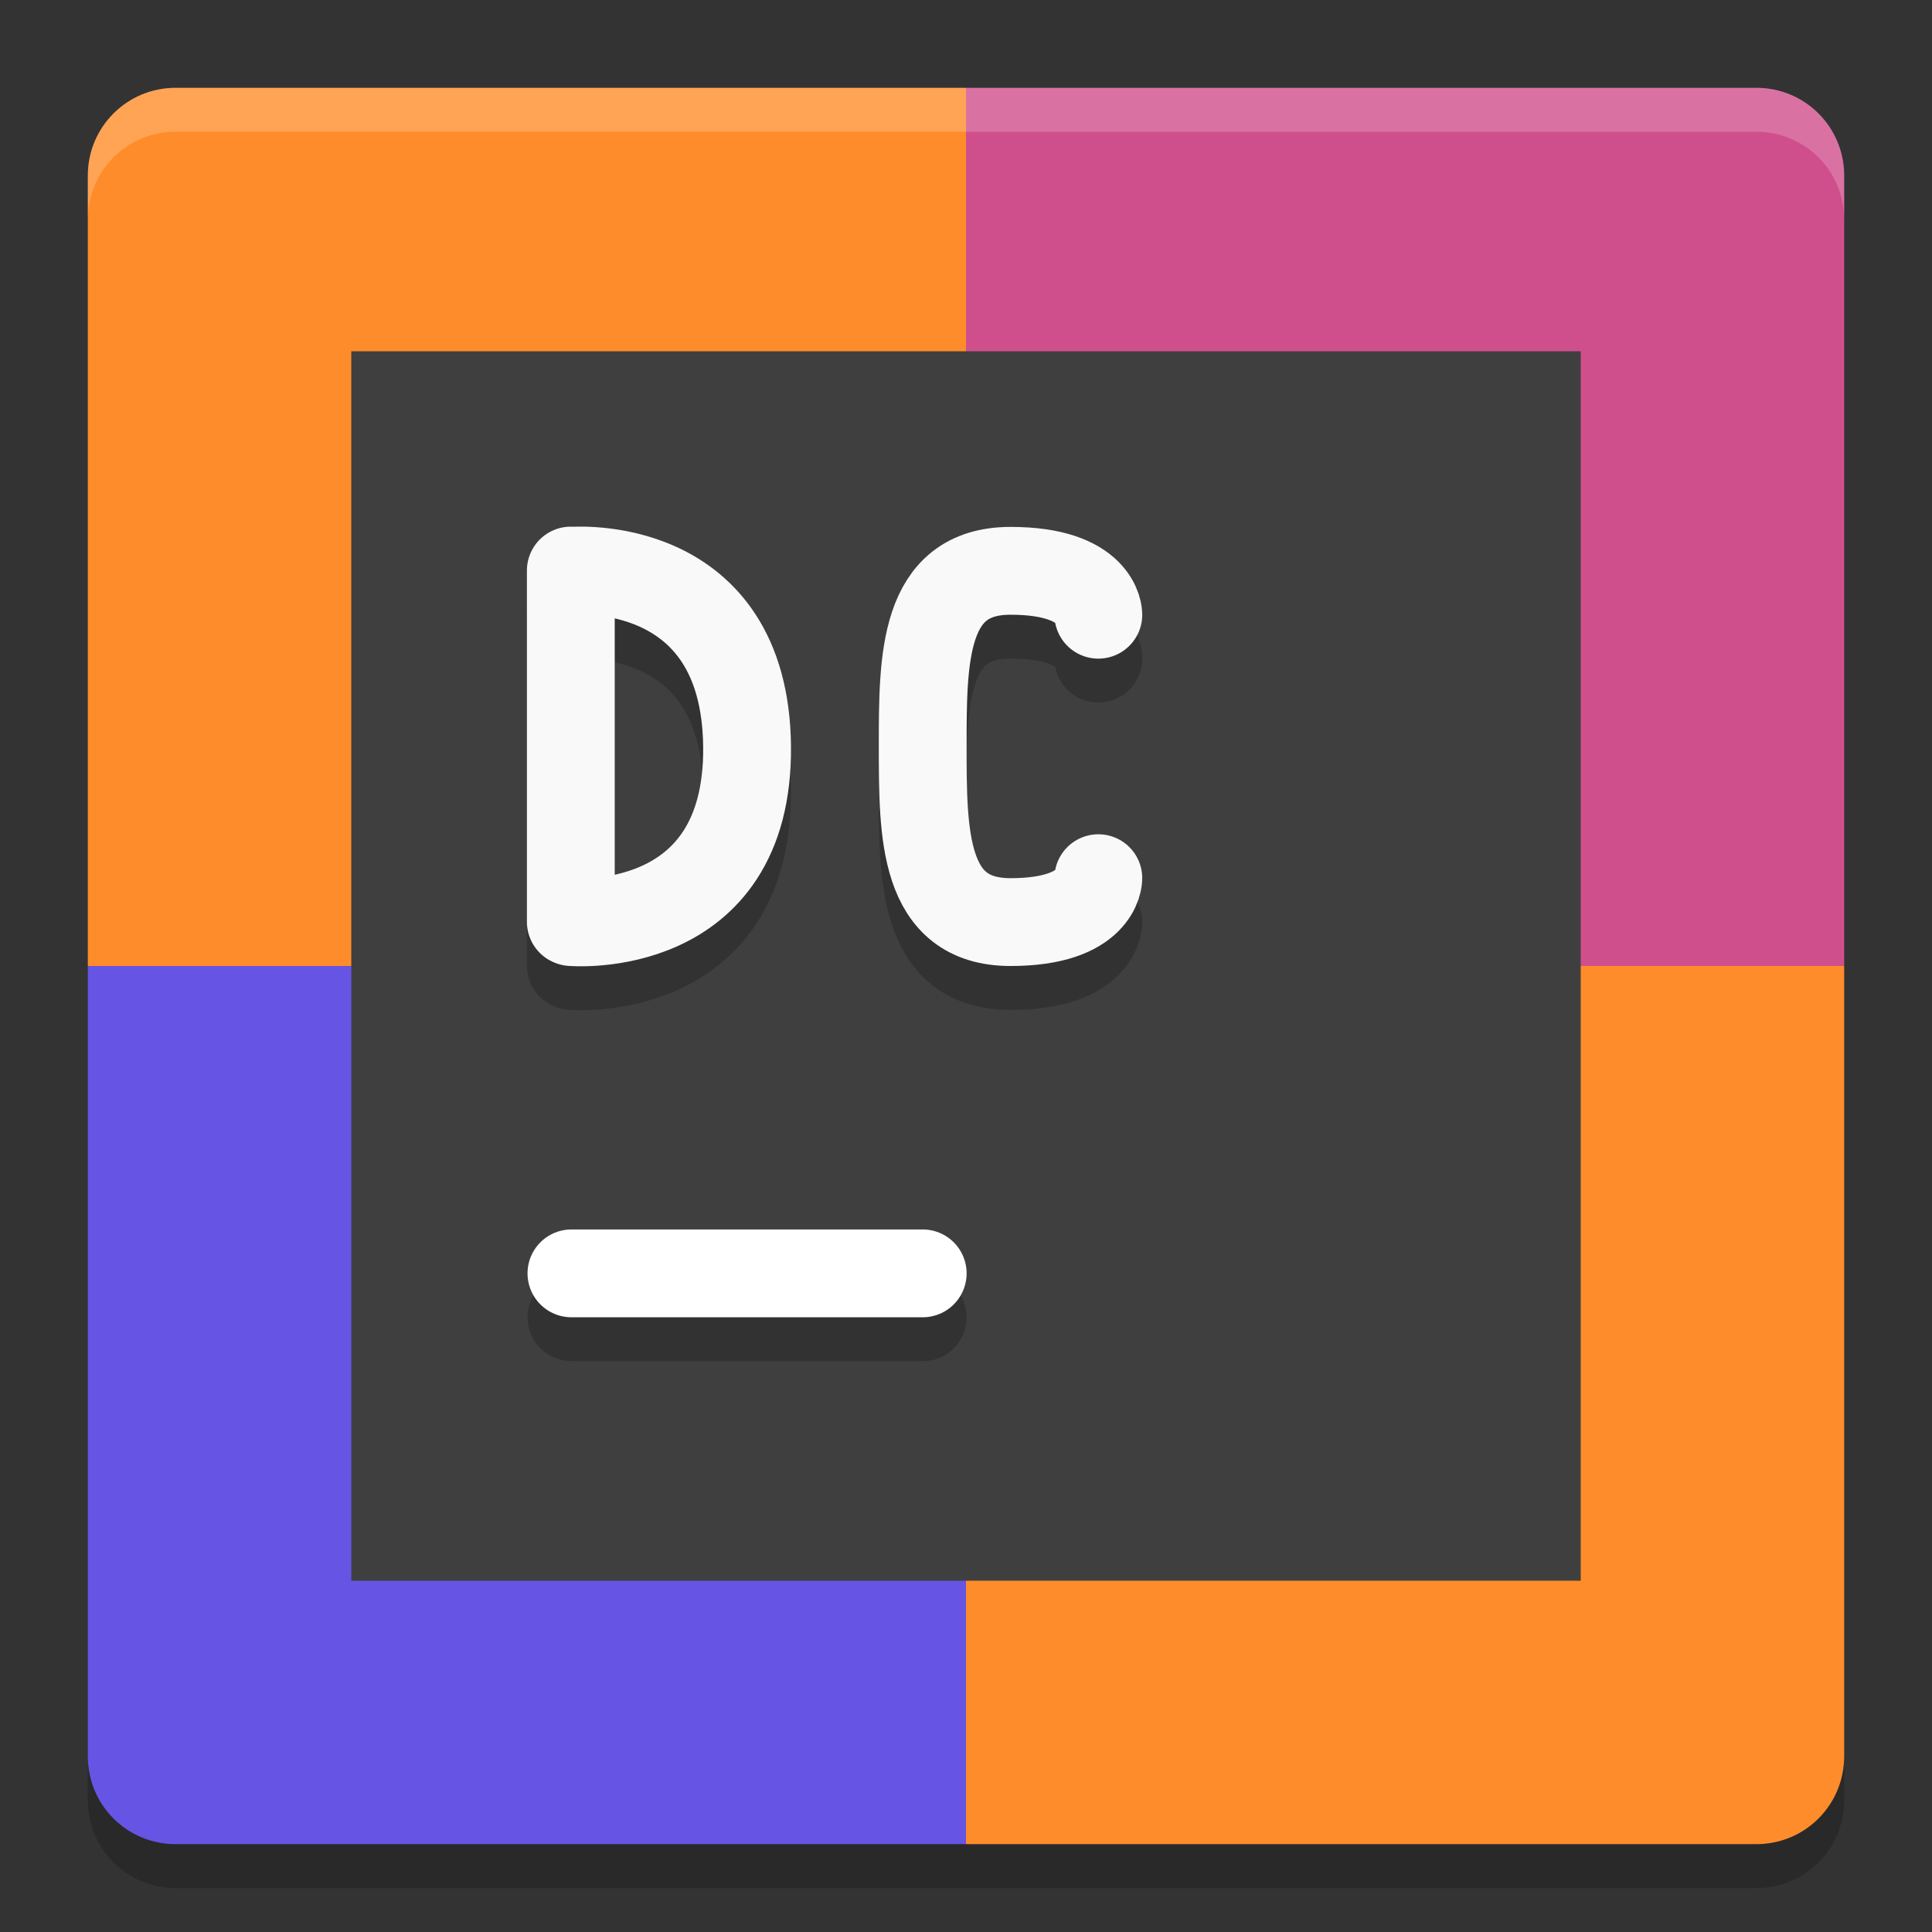 <?xml version="1.0" encoding="UTF-8" standalone="no"?>
<svg xmlns="http://www.w3.org/2000/svg" height="22" width="22" version="1">
 <rect width="100%" height="100%" fill="#333333" stroke="none"/>
 <path d="M 11,1 H 2 C 1.446,1 1,1.446 1,2 v 9 h 10 z" style="fill:#ff8c2a;fill-opacity:1;stroke-width:0.5"/>
 <path d="m 11,1 h 9 c 0.554,0 1,0.446 1,1 v 9 H 11 Z" style="fill:#cf4f8c;fill-opacity:1;stroke-width:0.5"/>
 <path d="M 11,21 H 2 C 1.446,21 1,20.554 1,20 v -9 h 10 z" style="fill:#6655e4;fill-opacity:1;stroke-width:0.5"/>
 <path d="m 11,21 h 9 c 0.554,0 1,-0.446 1,-1 V 11 H 11 Z" style="fill:#ff8c2a;fill-opacity:1;stroke-width:0.5"/>
 <path style="opacity:0.2;fill:#ffffff;stroke-width:0.5" d="M 2,1 C 1.446,1 1,1.446 1,2 v 0.5 c 0,-0.554 0.446,-1 1,-1 h 18 c 0.554,0 1,0.446 1,1 V 2 C 21,1.446 20.554,1 20,1 Z"/>
 <path style="opacity:0.2;stroke-width:0.5" d="m 2,21.5 c -0.554,0 -1,-0.446 -1,-1 V 20 c 0,0.554 0.446,1 1,1 h 18 c 0.554,0 1,-0.446 1,-1 v 0.5 c 0,0.554 -0.446,1 -1,1 z"/>
 <rect height="14" width="14" y="4" x="4" style="fill:#3f3f3f;fill-opacity:1;stroke-width:0.35"/>
 <path d="M 6.507,15 H 10.507" style="opacity:0.2;fill:none;stroke:#000000;stroke-linecap:round;stroke-opacity:1"/>
 <path style="fill:none;stroke:#ffffff;stroke-linecap:round;stroke-opacity:1" d="M 6.507,14.5 H 10.507"/>
 <path d="m 6.507,11 c 0,0 2.022,0.175 2,-2 -0.022,-2.175 -2,-2 -2,-2 m -0.007,3.997 V 6.997" style="opacity:0.2;fill:none;stroke:#000000;stroke-width:1;stroke-linecap:round;stroke-linejoin:bevel;stroke-opacity:1"/>
 <path style="fill:none;stroke:#f9f9f9;stroke-width:1;stroke-linecap:round;stroke-linejoin:bevel;stroke-opacity:1" d="m 6.507,10.5 c 0,0 2.022,0.175 2,-2 -0.022,-2.175 -2,-2 -2,-2 m -0.007,3.997 V 6.497"/>
 <path d="m 12.507,10.5 c 0,0 0,0.5 -1,0.5 -1,0 -1,-1 -1,-2 0,-1 0,-2 1,-2 1,0 1,0.5 1,0.5" style="opacity:0.2;fill:none;stroke:#000000;stroke-width:1;stroke-linecap:round;stroke-linejoin:bevel;stroke-opacity:1"/>
 <path style="fill:none;stroke:#f9f9f9;stroke-width:1;stroke-linecap:round;stroke-linejoin:bevel;stroke-opacity:1" d="m 12.507,10 c 0,0 0,0.5 -1,0.5 -1,0 -1,-1 -1,-2 0,-1 0,-2 1,-2 1,0 1,0.5 1,0.5"/>
</svg>
